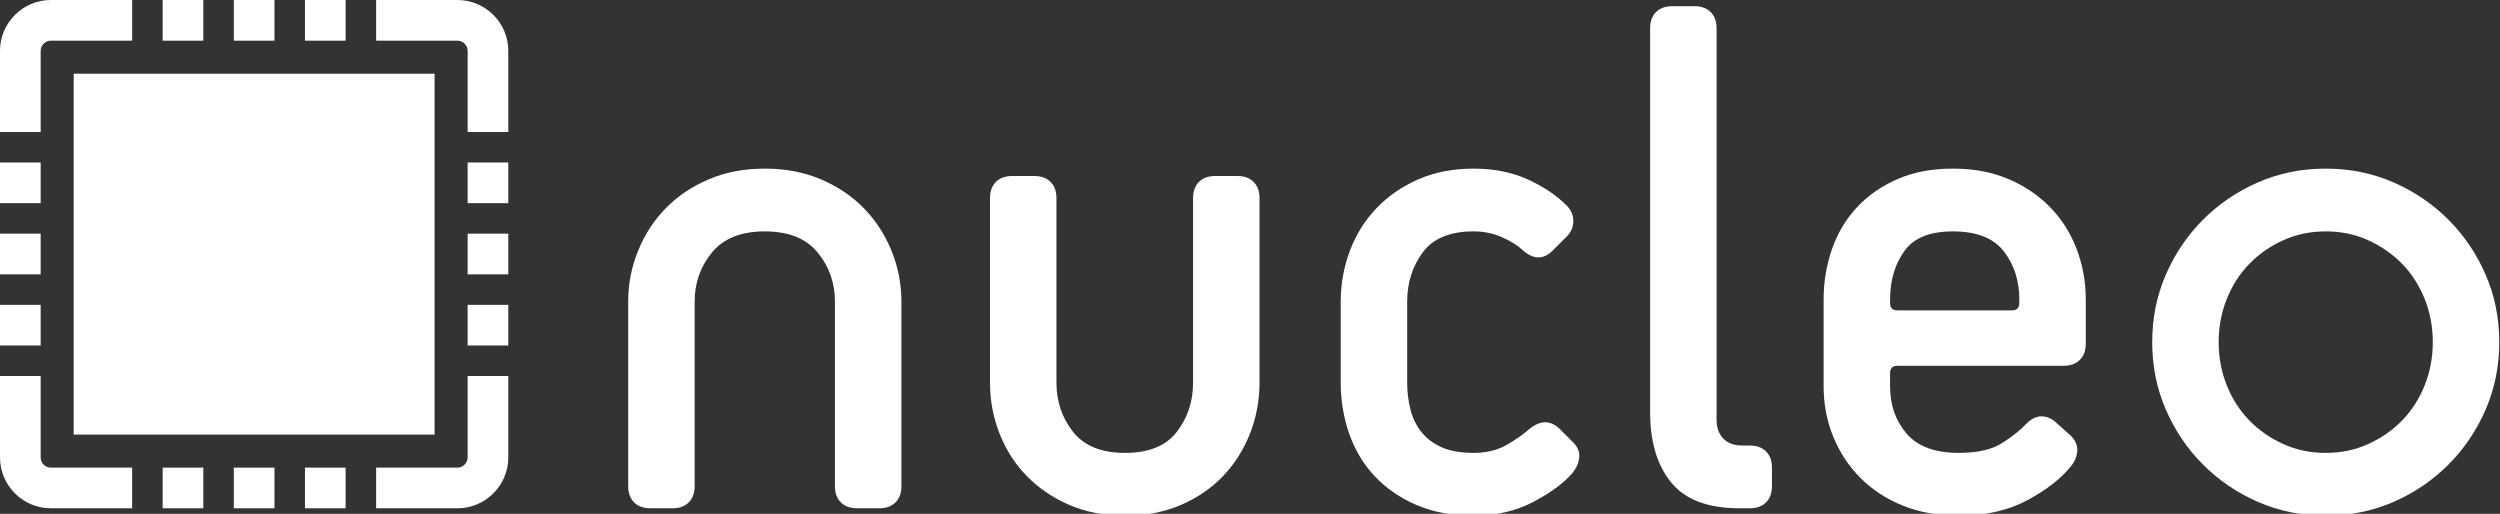 <svg xmlns="http://www.w3.org/2000/svg" xmlns:xlink="http://www.w3.org/1999/xlink" version="1.1" width="579" height="119" style="" xml:space="preserve"><rect width="100%" height="100%" fill="#333333" stroke="none"/><rect id="backgroundrect" width="100%" height="100%" x="0" y="0" fill="none" stroke="none" class="" style=""/>


<g class="currentLayer" style=""><title>Layer 1</title><g id="svg_1" class="">
	<path style="fill:#FFFFFF;" d="M198.504,117.719 c-1.598,0 -2.852,-0.455 -3.762,-1.367 c-0.915,-0.912 -1.37,-2.164 -1.37,-3.762 v-42.756 c0,-4.33 -1.341,-8.121 -4.018,-11.372 c-2.681,-3.25 -6.756,-4.873 -12.228,-4.873 c-5.473,0 -9.55,1.624 -12.228,4.873 c-2.679,3.25 -4.019,7.042 -4.019,11.372 v42.756 c0,1.598 -0.456,2.85 -1.368,3.762 c-0.913,0.912 -2.167,1.367 -3.762,1.367 h-5.13 c-1.598,0 -2.852,-0.455 -3.762,-1.367 c-0.915,-0.912 -1.368,-2.164 -1.368,-3.762 v-42.756 c0,-4.104 0.77,-8.037 2.308,-11.799 s3.678,-7.039 6.413,-9.832 c2.736,-2.794 6.042,-5.016 9.918,-6.67 c3.875,-1.651 8.209,-2.48 12.998,-2.48 c4.788,0 9.119,0.829 12.997,2.48 c3.874,1.655 7.183,3.876 9.918,6.67 c2.736,2.793 4.875,6.07 6.413,9.832 s2.308,7.696 2.308,11.799 v42.756 c0,1.598 -0.456,2.85 -1.368,3.762 c-0.914,0.912 -2.167,1.367 -3.762,1.367 H198.504 z" id="svg_2"/>
	<path style="fill:#FFFFFF;" d="M276.314,45.893 c0,-1.595 0.455,-2.849 1.368,-3.762 c0.91,-0.911 2.164,-1.368 3.762,-1.368 h5.13 c1.595,0 2.849,0.458 3.762,1.368 c0.912,0.914 1.369,2.167 1.369,3.762 V88.647 c0,4.104 -0.744,8.037 -2.223,11.801 c-1.484,3.762 -3.565,7.039 -6.243,9.832 c-2.679,2.795 -5.929,5.02 -9.748,6.67 c-3.822,1.652 -8.123,2.479 -12.911,2.479 s-9.094,-0.826 -12.913,-2.479 c-3.82,-1.65 -7.097,-3.875 -9.832,-6.67 c-2.737,-2.793 -4.848,-6.07 -6.329,-9.832 c-1.482,-3.764 -2.222,-7.697 -2.222,-11.801 v-42.753 c0,-1.595 0.453,-2.849 1.368,-3.762 c0.91,-0.911 2.164,-1.368 3.762,-1.368 h5.13 c1.595,0 2.849,0.458 3.762,1.368 c0.912,0.914 1.368,2.167 1.368,3.762 V88.647 c0,4.334 1.283,8.123 3.848,11.373 c2.565,3.248 6.584,4.873 12.057,4.873 c5.472,0 9.461,-1.625 11.971,-4.873 c2.505,-3.25 3.762,-7.039 3.762,-11.373 V45.893 z" id="svg_3"/>
	<path style="fill:#FFFFFF;" d="M364.384,102.498 c1.026,1.027 1.48,2.168 1.367,3.42 c-0.114,1.258 -0.628,2.455 -1.538,3.592 c-1.94,2.283 -4.933,4.506 -8.979,6.67 c-4.049,2.164 -8.694,3.248 -13.938,3.248 c-5.019,0 -9.436,-0.826 -13.254,-2.479 c-3.82,-1.65 -7.04,-3.875 -9.661,-6.67 c-2.625,-2.793 -4.592,-6.07 -5.901,-9.832 c-1.312,-3.764 -1.967,-7.697 -1.967,-11.801 v-18.812 c0,-4.104 0.712,-8.037 2.138,-11.799 c1.424,-3.762 3.477,-7.039 6.158,-9.832 c2.676,-2.794 5.898,-5.016 9.661,-6.67 c3.762,-1.651 8.038,-2.48 12.826,-2.48 c4.673,0 8.834,0.829 12.483,2.48 c3.647,1.655 6.67,3.677 9.064,6.072 c1.026,1.024 1.539,2.222 1.539,3.591 c0,1.368 -0.513,2.565 -1.539,3.591 l-3.25,3.248 c-2.167,2.167 -4.505,2.112 -7.012,-0.171 c-1.255,-1.138 -2.88,-2.137 -4.873,-2.993 c-1.996,-0.855 -4.135,-1.282 -6.413,-1.282 c-5.473,0 -9.406,1.624 -11.8,4.873 c-2.395,3.25 -3.592,7.042 -3.592,11.372 V88.647 c0,2.168 0.257,4.248 0.77,6.242 c0.514,1.996 1.368,3.736 2.565,5.215 c1.196,1.484 2.764,2.652 4.703,3.508 c1.937,0.854 4.388,1.281 7.354,1.281 c2.963,0 5.528,-0.625 7.695,-1.881 c2.165,-1.254 3.875,-2.451 5.13,-3.592 c2.621,-2.164 5.016,-2.164 7.183,0 L364.384,102.498 z" id="svg_4"/>
	<path style="fill:#FFFFFF;" d="M402.859,117.719 c-7.297,0 -12.569,-1.992 -15.817,-5.986 c-3.25,-3.988 -4.875,-9.404 -4.875,-16.246 v-88.927 c0,-1.595 0.454,-2.849 1.368,-3.762 c0.912,-0.91 2.164,-1.368 3.762,-1.368 h5.132 c1.595,0 2.847,0.458 3.762,1.368 c0.91,0.914 1.368,2.167 1.368,3.762 v90.638 c0,1.826 0.513,3.277 1.539,4.361 c1.025,1.084 2.507,1.625 4.446,1.625 h1.71 c1.595,0 2.848,0.457 3.762,1.367 c0.912,0.914 1.368,2.166 1.368,3.762 v4.277 c0,1.598 -0.456,2.85 -1.368,3.762 c-0.914,0.912 -2.167,1.367 -3.762,1.367 H402.859 z" id="svg_5"/>
	<path style="fill:#FFFFFF;" d="M479.642,100.959 c1.026,1.027 1.509,2.168 1.454,3.422 c-0.06,1.254 -0.544,2.451 -1.454,3.59 c-2.282,2.852 -5.644,5.473 -10.091,7.867 c-4.445,2.393 -9.747,3.59 -15.903,3.59 c-4.789,0 -9.093,-0.77 -12.911,-2.307 c-3.821,-1.539 -7.097,-3.678 -9.834,-6.414 c-2.735,-2.736 -4.847,-5.926 -6.327,-9.576 c-1.482,-3.648 -2.224,-7.525 -2.224,-11.631 v-20.178 c0,-4.105 0.655,-8.008 1.967,-11.715 c1.31,-3.703 3.25,-6.926 5.814,-9.662 c2.565,-2.736 5.7,-4.901 9.406,-6.499 c3.704,-1.595 7.952,-2.395 12.74,-2.395 s9.064,0.799 12.826,2.395 c3.763,1.598 6.982,3.763 9.662,6.499 c2.678,2.736 4.73,5.959 6.156,9.662 c1.424,3.708 2.139,7.61 2.139,11.715 v10.26 c0,1.6 -0.458,2.852 -1.368,3.762 c-0.915,0.916 -2.167,1.371 -3.764,1.371 h-38.478 c-1.141,0 -1.71,0.57 -1.71,1.709 v3.076 c0,4.336 1.283,7.982 3.849,10.947 c2.564,2.967 6.584,4.445 12.056,4.445 c4.332,0 7.696,-0.77 10.091,-2.309 c2.394,-1.539 4.216,-2.992 5.472,-4.359 c1.253,-1.254 2.507,-1.854 3.762,-1.797 c1.254,0.059 2.395,0.6 3.421,1.625 L479.642,100.959 zM467.671,69.322 c0,-4.332 -1.197,-8.037 -3.592,-11.117 c-2.394,-3.078 -6.326,-4.616 -11.8,-4.616 c-5.36,0 -9.122,1.539 -11.286,4.616 c-2.167,3.08 -3.25,6.785 -3.25,11.117 v0.854 c0,1.143 0.569,1.711 1.71,1.711 h26.507 c1.139,0 1.711,-0.568 1.711,-1.711 V69.322 z" id="svg_6"/>
	<path style="fill:#FFFFFF;" d="M538.638,119.428 c-5.587,0 -10.803,-1.055 -15.646,-3.162 c-4.848,-2.107 -9.094,-4.986 -12.74,-8.637 c-3.65,-3.646 -6.529,-7.893 -8.637,-12.74 c-2.11,-4.844 -3.163,-10.061 -3.163,-15.648 c0,-5.584 1.053,-10.801 3.163,-15.648 c2.107,-4.843 4.986,-9.089 8.637,-12.74 c3.646,-3.647 7.893,-6.524 12.74,-8.635 c4.844,-2.109 10.06,-3.165 15.646,-3.165 c5.585,0 10.801,1.056 15.648,3.165 c4.846,2.111 9.09,4.988 12.741,8.635 c3.647,3.651 6.524,7.897 8.637,12.74 c2.107,4.848 3.163,10.064 3.163,15.648 c0,5.588 -1.056,10.805 -3.163,15.648 c-2.112,4.848 -4.989,9.094 -8.637,12.74 c-3.651,3.65 -7.896,6.529 -12.741,8.637 C549.439,118.373 544.223,119.428 538.638,119.428 zM538.638,104.893 c3.534,0 6.812,-0.684 9.834,-2.051 c3.02,-1.369 5.645,-3.191 7.866,-5.473 c2.224,-2.281 3.961,-4.986 5.216,-8.123 c1.254,-3.137 1.882,-6.471 1.882,-10.006 c0,-3.533 -0.628,-6.867 -1.882,-10.004 c-1.255,-3.133 -2.992,-5.842 -5.216,-8.123 c-2.222,-2.279 -4.847,-4.105 -7.866,-5.473 c-3.022,-1.368 -6.3,-2.051 -9.834,-2.051 s-6.812,0.683 -9.833,2.051 c-3.021,1.368 -5.643,3.193 -7.866,5.473 c-2.224,2.281 -3.963,4.99 -5.216,8.123 c-1.255,3.137 -1.881,6.471 -1.881,10.004 c0,3.535 0.626,6.869 1.881,10.006 c1.253,3.137 2.992,5.842 5.216,8.123 s4.845,4.104 7.866,5.473 C531.825,104.209 535.104,104.893 538.638,104.893 z" id="svg_7"/>
</g><g id="svg_8" class="">
	<rect x="17.068" y="17.073" style="fill:#FFFFFF;" width="83.581" height="83.579" id="svg_9"/>
	<rect x="54.152" y="0.001" style="fill:#FFFFFF;" width="9.417" height="9.417" id="svg_10"/>
	<rect x="37.673" y="0.001" style="fill:#FFFFFF;" width="9.414" height="9.417" id="svg_11"/>
	<rect x="70.632" y="0.001" style="fill:#FFFFFF;" width="9.417" height="9.417" id="svg_12"/>
	<rect x="108.303" y="70.602" style="fill:#FFFFFF;" width="9.418" height="9.414" id="svg_13"/>
	<path style="fill:#FFFFFF;" d="M105.95,0.001 H87.114 v9.417 h18.835 c1.274,0 2.354,1.081 2.354,2.354 v18.801 h9.418 v-18.801 C117.722,5.297 112.423,0.001 105.95,0.001 z" id="svg_14"/>
	<rect x="108.303" y="37.634" style="fill:#FFFFFF;" width="9.418" height="9.417" id="svg_15"/>
	<rect x="37.673" y="108.303" style="fill:#FFFFFF;" width="9.414" height="9.416" id="svg_16"/>
	<rect x="108.303" y="54.116" style="fill:#FFFFFF;" width="9.418" height="9.419" id="svg_17"/>
	<rect x="9.5367431640625e-7" y="70.602" style="fill:#FFFFFF;" width="9.416" height="9.414" id="svg_18"/>
	<path style="fill:#FFFFFF;" d="M9.416,105.947 v-18.871 h-9.416 V105.947 c0,6.477 5.296,11.771 11.769,11.771 h18.838 v-9.416 H11.769 C10.495,108.303 9.416,107.223 9.416,105.947 z" id="svg_19"/>
	<rect x="9.5367431640625e-7" y="37.634" style="fill:#FFFFFF;" width="9.416" height="9.417" id="svg_20"/>
	<rect x="54.152" y="108.303" style="fill:#FFFFFF;" width="9.417" height="9.416" id="svg_21"/>
	<path style="fill:#FFFFFF;" d="M108.303,105.947 c0,1.275 -1.08,2.355 -2.354,2.355 H87.114 v9.416 h18.835 c6.473,0 11.772,-5.295 11.772,-11.771 v-18.871 h-9.418 V105.947 z" id="svg_22"/>
	<rect x="70.632" y="108.303" style="fill:#FFFFFF;" width="9.417" height="9.416" id="svg_23"/>
	<path style="fill:#FFFFFF;" d="M9.416,11.771 c0,-1.272 1.08,-2.354 2.354,-2.354 h18.838 v-9.417 H11.769 c-6.473,0 -11.769,5.296 -11.769,11.771 v18.801 h9.416 V11.771 z" id="svg_24"/>
	<rect x="9.5367431640625e-7" y="54.116" style="fill:#FFFFFF;" width="9.416" height="9.419" id="svg_25"/>
</g></g></svg>